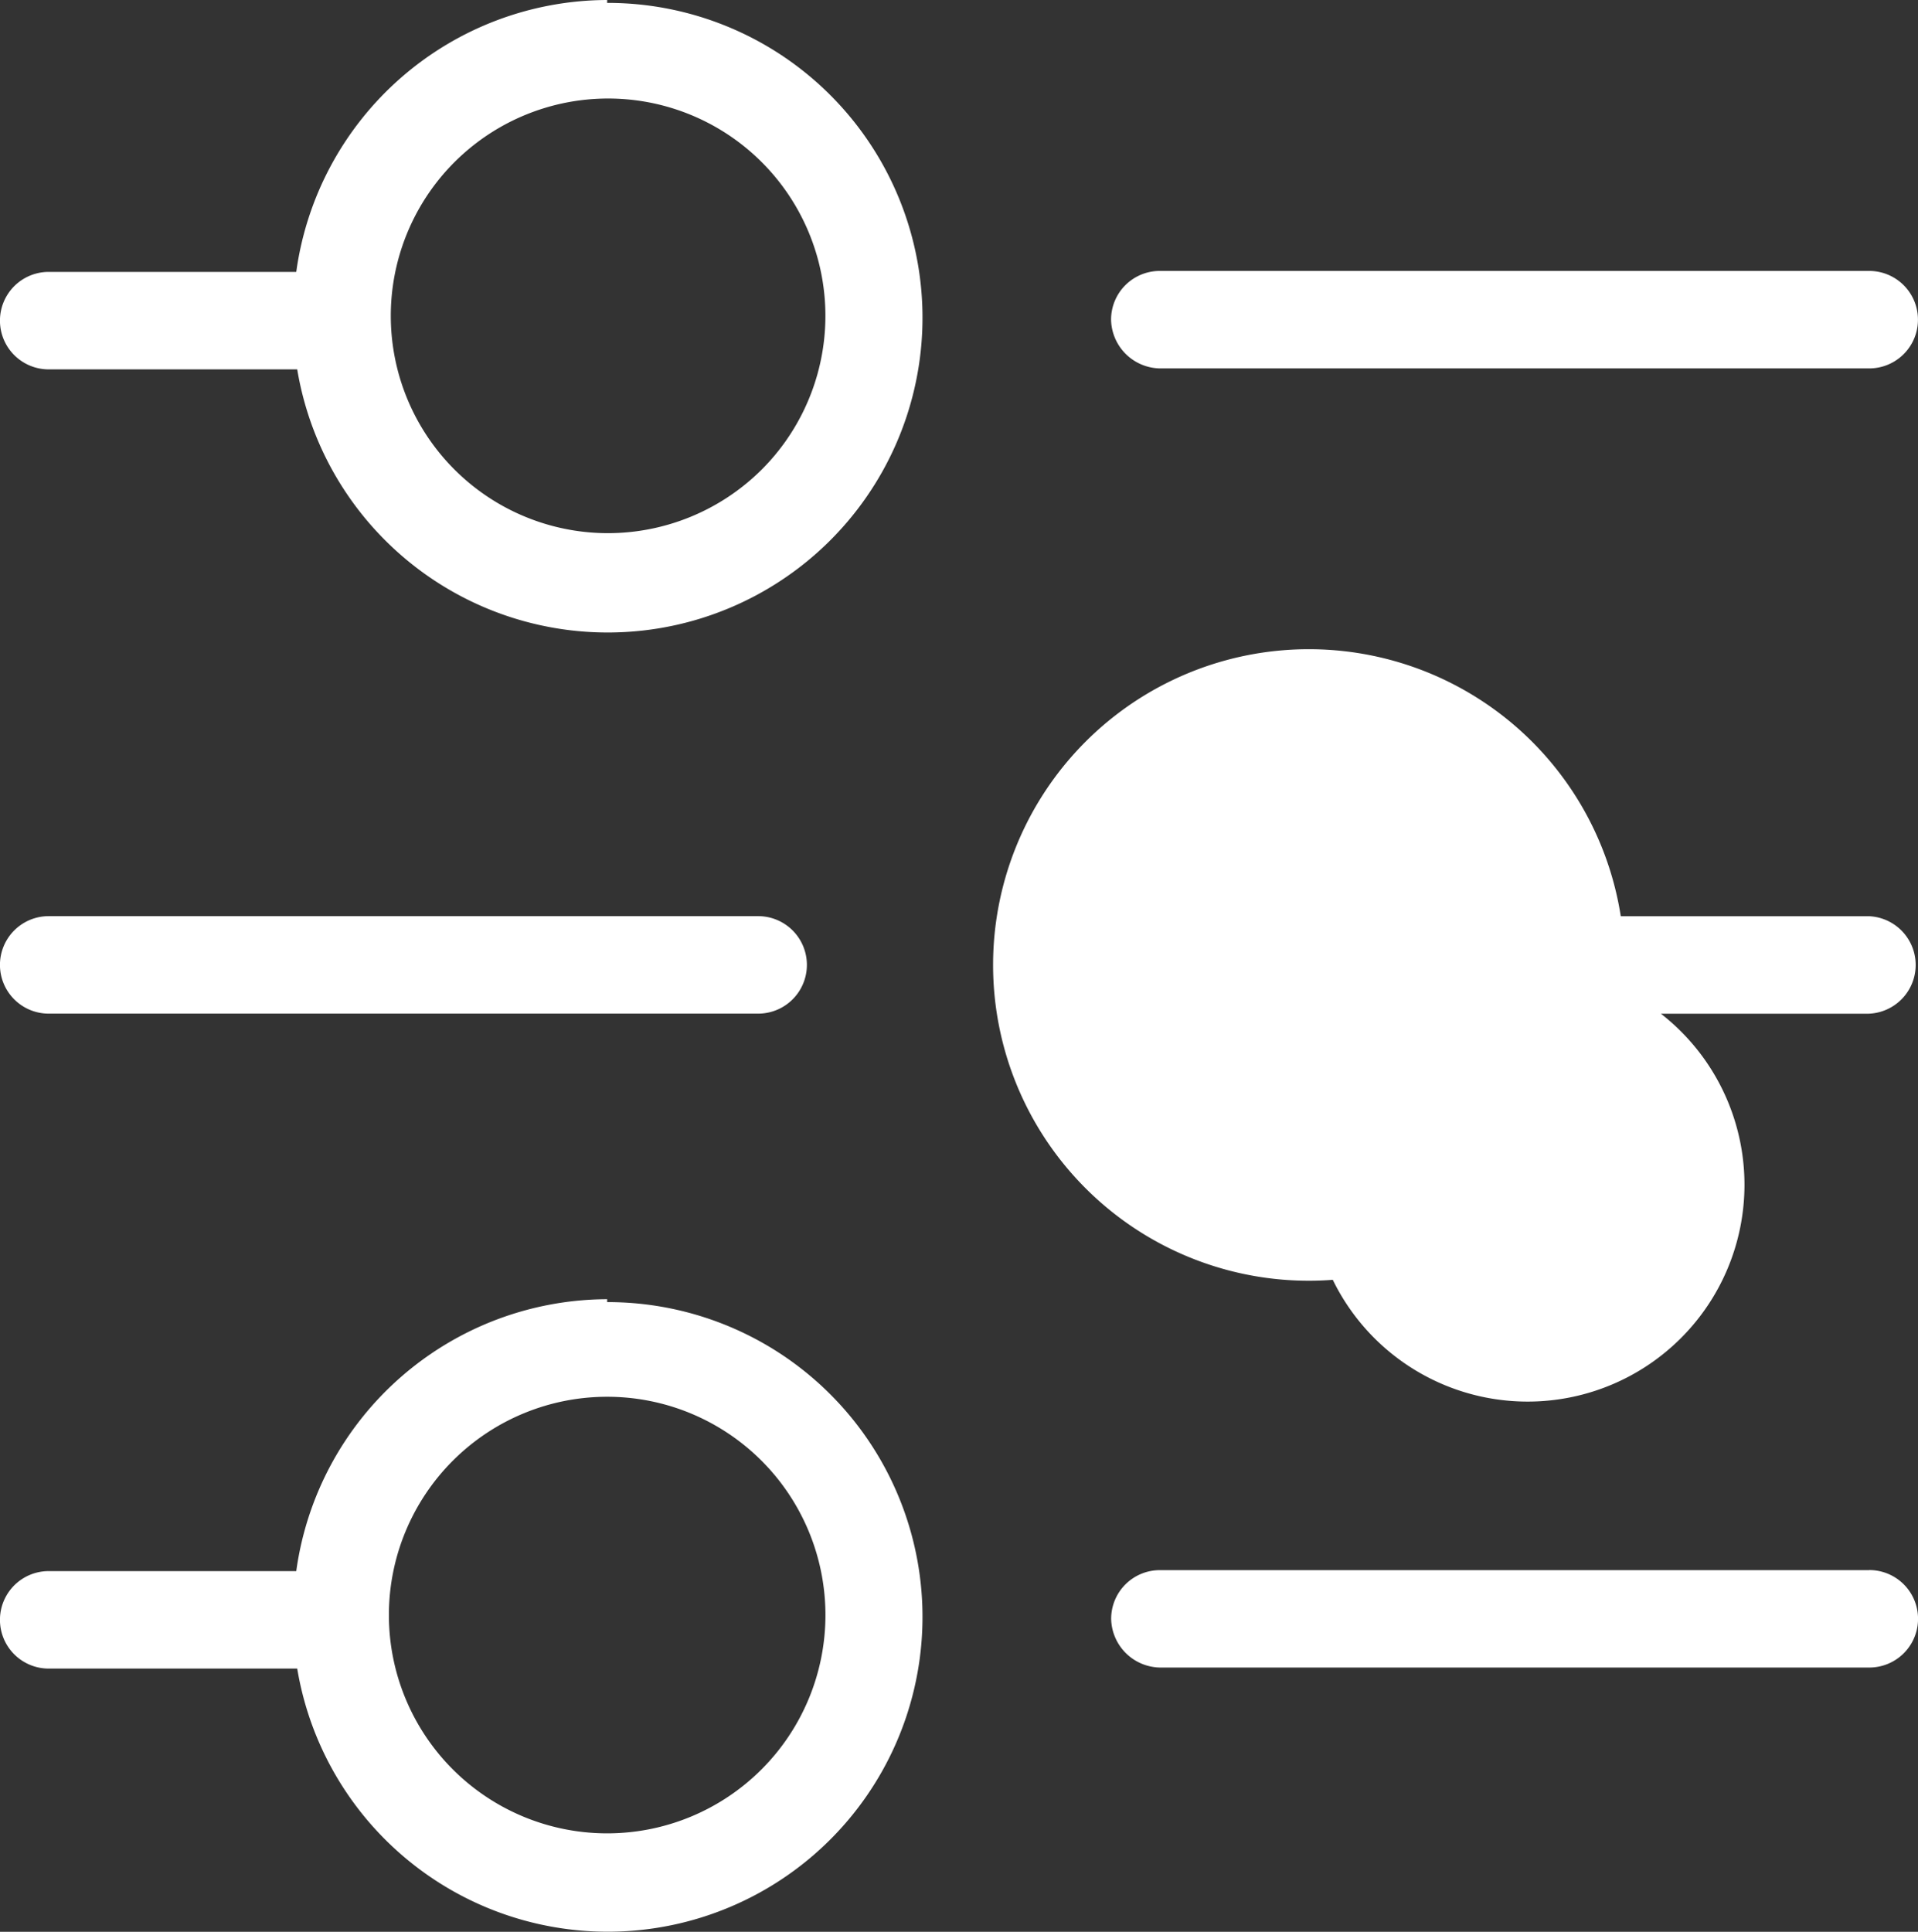 <svg id="filter" xmlns="http://www.w3.org/2000/svg" width="23.831" height="24" viewBox="0 0 23.831 24">
  <rect x="0" y="0" width="23.831" height="24" fill="#333333" stroke="none"/>
  <path id="Path_1078" data-name="Path 1078" d="M131.581,246.78h-8.815a.605.605,0,0,0-.605.605.618.618,0,0,0,.605.605h8.815a.605.605,0,1,0,0-1.211Z" transform="translate(-108.355 -227.273)" fill="#fff"/>
  <path id="Path_1079" data-name="Path 1079" d="M118.164,244a3.911,3.911,0,0,0-3.863,3.378h-3.076a.605.605,0,1,0,0,1.211h3.088a3.911,3.911,0,1,0,3.851-4.553Zm0,6.636a2.712,2.712,0,1,1,2.712-2.712,2.712,2.712,0,0,1-2.712,2.712Z" transform="translate(-110.62 -227.859)" fill="#fff"/>
  <path id="Path_1080" data-name="Path 1080" d="M122.765,234.521h8.815a.605.605,0,1,0,0-1.211h-8.815a.605.605,0,0,0-.605.605A.618.618,0,0,0,122.765,234.521Z" transform="translate(-108.355 -229.944)" fill="#fff"/>
  <path id="Path_1081" data-name="Path 1081" d="M118.164,230.53a3.911,3.911,0,0,0-3.863,3.378h-3.076a.605.605,0,1,0,0,1.211h3.088a3.911,3.911,0,1,0,3.851-4.553Zm0,6.624a2.7,2.7,0,1,1,1.917-.787,2.712,2.712,0,0,1-1.917.787Z" transform="translate(-110.62 -230.53)" fill="#fff"/>
  <path id="Path_1082" data-name="Path 1082" d="M111.225,241.211h8.815a.605.605,0,1,0,0-1.211h-8.815a.605.605,0,1,0,0,1.211Z" transform="translate(-110.62 -228.618)" fill="#fff"/>
  <path id="Path_1083" data-name="Path 1083" d="M131.836,240.578h-3.088a3.923,3.923,0,1,0,0,1.211h3.076a.606.606,0,0,0,.012-1.211Zm-6.939,3.354a2.694,2.694,0,1,0,0-.036Z" transform="translate(-108.61 -229.195)" fill="#fff"/>
</svg>
